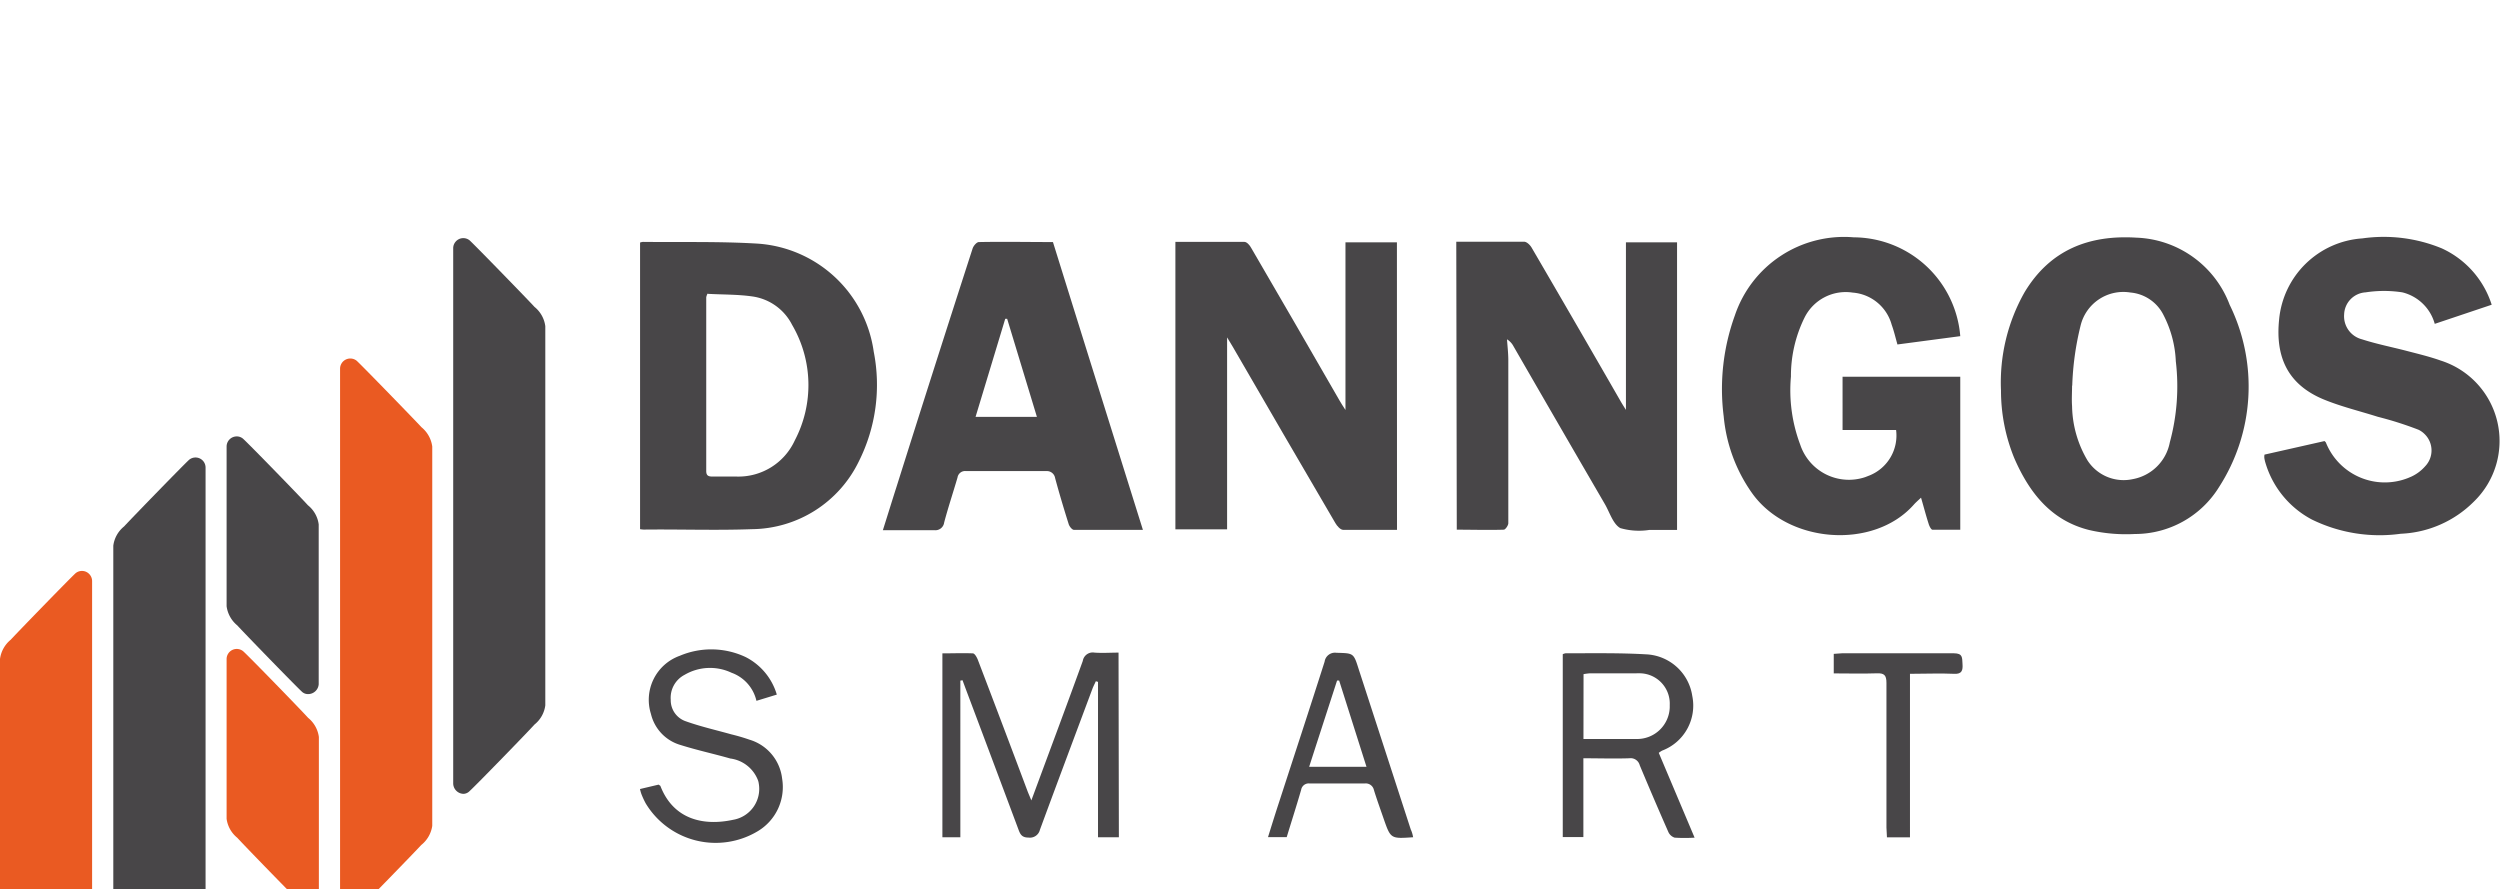 <?xml version="1.0" standalone="no"?>
<!DOCTYPE svg PUBLIC "-//W3C//DTD SVG 1.1//EN" "http://www.w3.org/Graphics/SVG/1.1/DTD/svg11.dtd">
<svg xmlns="http://www.w3.org/2000/svg" viewBox="0 0 300.75 50" width="300.75" height="107">
    <defs>
        <style>.cls-1{fill:#484648;}.cls-2{fill:#ea5a22;}</style>
    </defs>
    <g id="Layer_2" data-name="Layer 2">
        <g id="Capa_1" data-name="Capa 1">
            <g id="Grupo_3289" data-name="Grupo 3289">
                <path id="Trazado_7832" data-name="Trazado 7832" class="cls-1" d="M168.06,35.24c-2.23,0-4.35,0-6.48,0-.33,0-.74-.47-.94-.82q-6.21-10.61-12.36-21.24c-.16-.28-.34-.55-.66-1.09V35.18H141.4V.6c2.81,0,5.56,0,8.31,0,.28,0,.64.4.8.71q5.36,9.2,10.67,18.43c.17.3.37.6.68,1.08V.65h6.19Z"/>
                <path id="Trazado_7833" data-name="Trazado 7833" class="cls-1" d="M175.19.58c2.8,0,5.48,0,8.17,0,.31,0,.72.4.9.72q5.34,9.15,10.62,18.33c.19.34.39.66.72,1.18V.65h6.15v34.6c-1.11,0-2.22,0-3.33,0a8.11,8.11,0,0,1-3.5-.22c-.88-.5-1.27-1.88-1.85-2.88q-5.52-9.49-11-19a2.15,2.15,0,0,0-.78-.83c.06.8.15,1.61.16,2.41q0,9.86,0,19.71c0,.27-.35.77-.54.78-1.86.06-3.71,0-5.66,0Z"/>
                <path id="Trazado_7834" data-name="Trazado 7834" class="cls-1" d="M77,35.16V.68A1.37,1.37,0,0,1,77.34.6C82,.65,86.58.53,91.18.81a15.13,15.13,0,0,1,13.93,13A20.54,20.54,0,0,1,103.32,27a14.45,14.45,0,0,1-12.88,8.16c-4.32.16-8.64,0-13,.05A4.17,4.17,0,0,1,77,35.16ZM85.11,6.83a1.84,1.84,0,0,0-.15.43l0,20.91c0,.56.28.66.75.66,1,0,1.93,0,2.9,0a7.46,7.46,0,0,0,7-4.34,14.34,14.34,0,0,0-.32-13.91,6.35,6.35,0,0,0-4.66-3.4c-1.78-.27-3.62-.23-5.43-.33Z"/>
                <path id="Trazado_7835" data-name="Trazado 7835" class="cls-1" d="M235.82,11.94l-7.56,1c-.24-.86-.42-1.63-.69-2.37a5.28,5.28,0,0,0-4.69-3.87,5.53,5.53,0,0,0-5.79,3,15.84,15.84,0,0,0-1.64,7.1A18.54,18.54,0,0,0,216.57,25a6.17,6.17,0,0,0,7.81,3.9h0l.54-.21a5.18,5.18,0,0,0,3.18-5.46h-6.44V16.82h14.16V35.23c-1.1,0-2.23,0-3.33,0-.18,0-.4-.45-.48-.73-.32-1-.58-2-.91-3.13-.37.35-.64.58-.87.84-4.85,5.47-15.23,4.7-19.53-1.49a19,19,0,0,1-3.34-9.14,26,26,0,0,1,1.35-12.15A13.86,13.86,0,0,1,223,.05,12.93,12.93,0,0,1,235.82,11.94Z"/>
                <path id="Trazado_7836" data-name="Trazado 7836" class="cls-1" d="M240.72,18.49a22,22,0,0,1,2.84-11.84C246.62,1.57,251.28-.26,257,.09a12.48,12.48,0,0,1,11.23,8.08,22.32,22.32,0,0,1-1.29,21.94,11.89,11.89,0,0,1-10.11,5.63,19.62,19.62,0,0,1-5.51-.48c-4.59-1.15-7.2-4.5-9-8.64A21.41,21.41,0,0,1,240.72,18.49Zm8.55-.61c0,.83-.06,1.66,0,2.48a13.23,13.23,0,0,0,1.85,6.52,5.17,5.17,0,0,0,5.45,2.26,5.55,5.55,0,0,0,4.46-4.43,25.64,25.64,0,0,0,.72-9.75,13.29,13.29,0,0,0-1.46-5.52,4.92,4.92,0,0,0-4-2.75,5.29,5.29,0,0,0-6,4,34.46,34.46,0,0,0-1,7.22Z"/>
                <path id="Trazado_7837" data-name="Trazado 7837" class="cls-1" d="M272.42,26.19l7.22-1.63c.09.09.15.13.17.19A7.63,7.63,0,0,0,289.7,29h0l.4-.17a5,5,0,0,0,1.65-1.24,2.75,2.75,0,0,0-.09-3.89h0a2.69,2.69,0,0,0-.71-.5,42.26,42.26,0,0,0-4.9-1.56c-2.21-.7-4.48-1.24-6.61-2.13-4.17-1.77-5.74-5-5.26-9.6a10.78,10.78,0,0,1,10-9.73,18.32,18.32,0,0,1,9.57,1.2,11.17,11.17,0,0,1,6,6.78l-6.85,2.3A5.37,5.37,0,0,0,289,6.67a14.49,14.49,0,0,0-4.41,0A2.75,2.75,0,0,0,282,9.32a2.86,2.86,0,0,0,2.15,3c1.79.58,3.66.94,5.48,1.42,1.35.35,2.71.68,4,1.14a10.15,10.15,0,0,1,4,16.94,13.2,13.2,0,0,1-8.81,3.89A18.52,18.52,0,0,1,278.12,34a11.36,11.36,0,0,1-5.59-6.83,3.9,3.9,0,0,1-.13-.57A1.45,1.45,0,0,1,272.42,26.19Z"/>
                <path id="Trazado_7838" data-name="Trazado 7838" class="cls-1" d="M137.49,35.24c-2.86,0-5.58,0-8.3,0-.22,0-.55-.42-.63-.7-.58-1.84-1.13-3.68-1.63-5.53a1,1,0,0,0-1-.84h-.07q-4.83,0-9.67,0a.92.92,0,0,0-1,.77h0c-.53,1.82-1.13,3.61-1.61,5.43a1.06,1.06,0,0,1-1.18.91h-.07c-2,0-4,0-6.12,0,.59-1.87,1.13-3.62,1.69-5.37Q112.4,15.63,117,1.41c.1-.33.49-.79.76-.79,3-.06,5.9,0,8.91,0C130.25,12.12,133.85,23.61,137.49,35.24ZM121.16,9.85l-.23,0-3.57,11.8h7.38L121.16,9.85Z"/>
            </g>
            <g id="Grupo_3669" data-name="Grupo 3669">
                <g id="Grupo_3288" data-name="Grupo 3288">
                    <path id="Trazado_7843" data-name="Trazado 7843" class="cls-1" d="M134.6,72.22h-2.51V53.53l-.26-.08c-.13.29-.28.58-.4.88-2.12,5.68-4.25,11.35-6.33,17a1.23,1.23,0,0,1-1.36.93c-.79,0-1-.36-1.23-1q-3.17-8.48-6.35-16.93l-.37-1-.26.05V72.22h-2.16V50.1c1.23,0,2.45-.05,3.66,0,.24,0,.52.53.64.87q3,7.85,5.94,15.7c.11.29.24.57.46,1.12l.66-1.78c1.85-5,3.72-10,5.53-15a1.21,1.21,0,0,1,1.41-1h0c1,.07,1.9,0,2.89,0Z"/>
                    <path id="Trazado_7844" data-name="Trazado 7844" class="cls-1" d="M199.55,62.07l4.31,10.2a19.22,19.22,0,0,1-2.4,0,1.26,1.26,0,0,1-.77-.71c-1.17-2.66-2.32-5.34-3.43-8a1.13,1.13,0,0,0-1.25-.84c-1.82.06-3.63,0-5.53,0V72.2H188v-22a1.35,1.35,0,0,1,.34-.11c3.25,0,6.51-.06,9.75.13a5.88,5.88,0,0,1,5.49,5,5.79,5.79,0,0,1-3.63,6.58A2.88,2.88,0,0,0,199.55,62.07Zm-9.06-1.67c2.16,0,4.25,0,6.32,0a3.93,3.93,0,0,0,4.06-3.8h0v-.29a3.65,3.65,0,0,0-3.48-3.81h0a4.87,4.87,0,0,0-.54,0c-1.85,0-3.71,0-5.57,0a6.93,6.93,0,0,0-.78.1Z"/>
                    <path id="Trazado_7845" data-name="Trazado 7845" class="cls-1" d="M93.45,55.06,91,55.81A4.71,4.71,0,0,0,88,52.43a6.05,6.05,0,0,0-5.64.25,3.11,3.11,0,0,0-1.67,3,2.67,2.67,0,0,0,1.84,2.6c1.77.63,3.62,1.05,5.44,1.56.74.18,1.47.39,2.18.64a5.54,5.54,0,0,1,3.94,4.69,6.18,6.18,0,0,1-2.91,6.31,9.83,9.83,0,0,1-13.5-3.33h0A10.23,10.23,0,0,1,77.15,67a5.5,5.5,0,0,1-.16-.58l2.24-.53c.13.1.2.12.22.17,1.55,4,5.14,4.84,8.75,4.06a3.77,3.77,0,0,0,3.08-4.36,2,2,0,0,0-.08-.35,4.13,4.13,0,0,0-3.34-2.66c-2-.57-4-1-6-1.63a5.12,5.12,0,0,1-3.55-3.73,5.63,5.63,0,0,1,3.47-7,9.7,9.7,0,0,1,7.93.16A7.41,7.41,0,0,1,93.45,55.06Z"/>
                    <path id="Trazado_7847" data-name="Trazado 7847" class="cls-1" d="M170,72.22c-2.7.19-2.7.19-3.54-2.21-.4-1.16-.82-2.31-1.18-3.48a1,1,0,0,0-1.07-.78c-2.23,0-4.45,0-6.68,0a.92.92,0,0,0-1,.76h0v0c-.55,1.9-1.16,3.8-1.74,5.7h-2.25c.45-1.45.88-2.83,1.33-4.2,1.83-5.63,3.68-11.26,5.48-16.91a1.26,1.26,0,0,1,1.42-1.07h0c2.07.06,2.06,0,2.69,2q3.13,9.63,6.26,19.27C169.85,71.57,169.93,71.85,170,72.22Zm-8.9-18.85-.25,0c-1.11,3.43-2.23,6.87-3.36,10.38h6.9Z"/>
                    <path id="Trazado_7849" data-name="Trazado 7849" class="cls-1" d="M220.6,52.51V50.16c.33,0,.65-.07,1-.07,4.48,0,9,0,13.44,0,1.1,0,1,.53,1.05,1.28s-.05,1.24-1,1.19c-1.71-.08-3.44,0-5.32,0V72.23H227c0-.4-.06-.79-.06-1.18,0-5.8,0-11.6,0-17.4,0-.93-.27-1.19-1.18-1.15C224.09,52.56,222.4,52.51,220.6,52.51Z"/>
                </g>
            </g>
            <path id="Intersección_21" data-name="Intersección 21" class="cls-2" d="M9.09,106.7c-.78-.71-7.12-7.24-7.8-8A3.58,3.58,0,0,1,0,96.41V50.77a3.6,3.6,0,0,1,1.29-2.31c.67-.74,7-7.26,7.8-8a1.21,1.21,0,0,1,1.71.17,1.22,1.22,0,0,1,.28.76v64.37A1.29,1.29,0,0,1,9.83,107,1.09,1.09,0,0,1,9.09,106.7Z"/>
            <path id="Intersección_22" data-name="Intersección 22" class="cls-1" d="M56.5,66.66c.79-.71,7.13-7.24,7.8-8a3.53,3.53,0,0,0,1.3-2.31V10.74a3.57,3.57,0,0,0-1.3-2.32c-.66-.73-7-7.26-7.8-8a1.21,1.21,0,0,0-1.7.17,1.19,1.19,0,0,0-.28.76V65.74A1.27,1.27,0,0,0,55.76,67,1.07,1.07,0,0,0,56.5,66.66Z"/>
            <path id="Intersección_20" data-name="Intersección 20" class="cls-1" d="M22.72,93.07c-.78-.71-7.12-7.24-7.8-8a3.55,3.55,0,0,1-1.29-2.31V37.15a3.55,3.55,0,0,1,1.3-2.32c.67-.74,7-7.26,7.8-8a1.21,1.21,0,0,1,2,.93V92.15a1.26,1.26,0,0,1-1.24,1.22A1.09,1.09,0,0,1,22.72,93.07Z"/>
            <path id="Intersección_13" data-name="Intersección 13" class="cls-2" d="M42.88,81.15c.78-.72,7.12-7.25,7.8-8A3.6,3.6,0,0,0,52,70.85V25.22a3.6,3.6,0,0,0-1.29-2.32c-.67-.73-7-7.26-7.8-8a1.23,1.23,0,0,0-2,.93V80.22a1.27,1.27,0,0,0,1.25,1.22A1.13,1.13,0,0,0,42.88,81.15Z"/>
            <path id="Intersección_16" data-name="Intersección 16" class="cls-1" d="M36.35,54.74c-.78-.71-7.12-7.24-7.8-8a3.6,3.6,0,0,1-1.29-2.31V25.22A1.22,1.22,0,0,1,28.49,24a1.16,1.16,0,0,1,.75.28c.79.71,7.13,7.24,7.8,8a3.53,3.53,0,0,1,1.3,2.31V53.82A1.28,1.28,0,0,1,37.09,55,1.07,1.07,0,0,1,36.35,54.74Z"/>
            <path id="Intersección_19" data-name="Intersección 19" class="cls-2" d="M36.35,80.29c-.78-.71-7.12-7.24-7.8-8A3.55,3.55,0,0,1,27.26,70V50.78a1.22,1.22,0,0,1,2-.93c.79.71,7.13,7.24,7.8,8a3.57,3.57,0,0,1,1.3,2.31V79.38a1.27,1.27,0,0,1-1.25,1.21A1.07,1.07,0,0,1,36.35,80.29Z"/>
        </g>
    </g>
</svg>